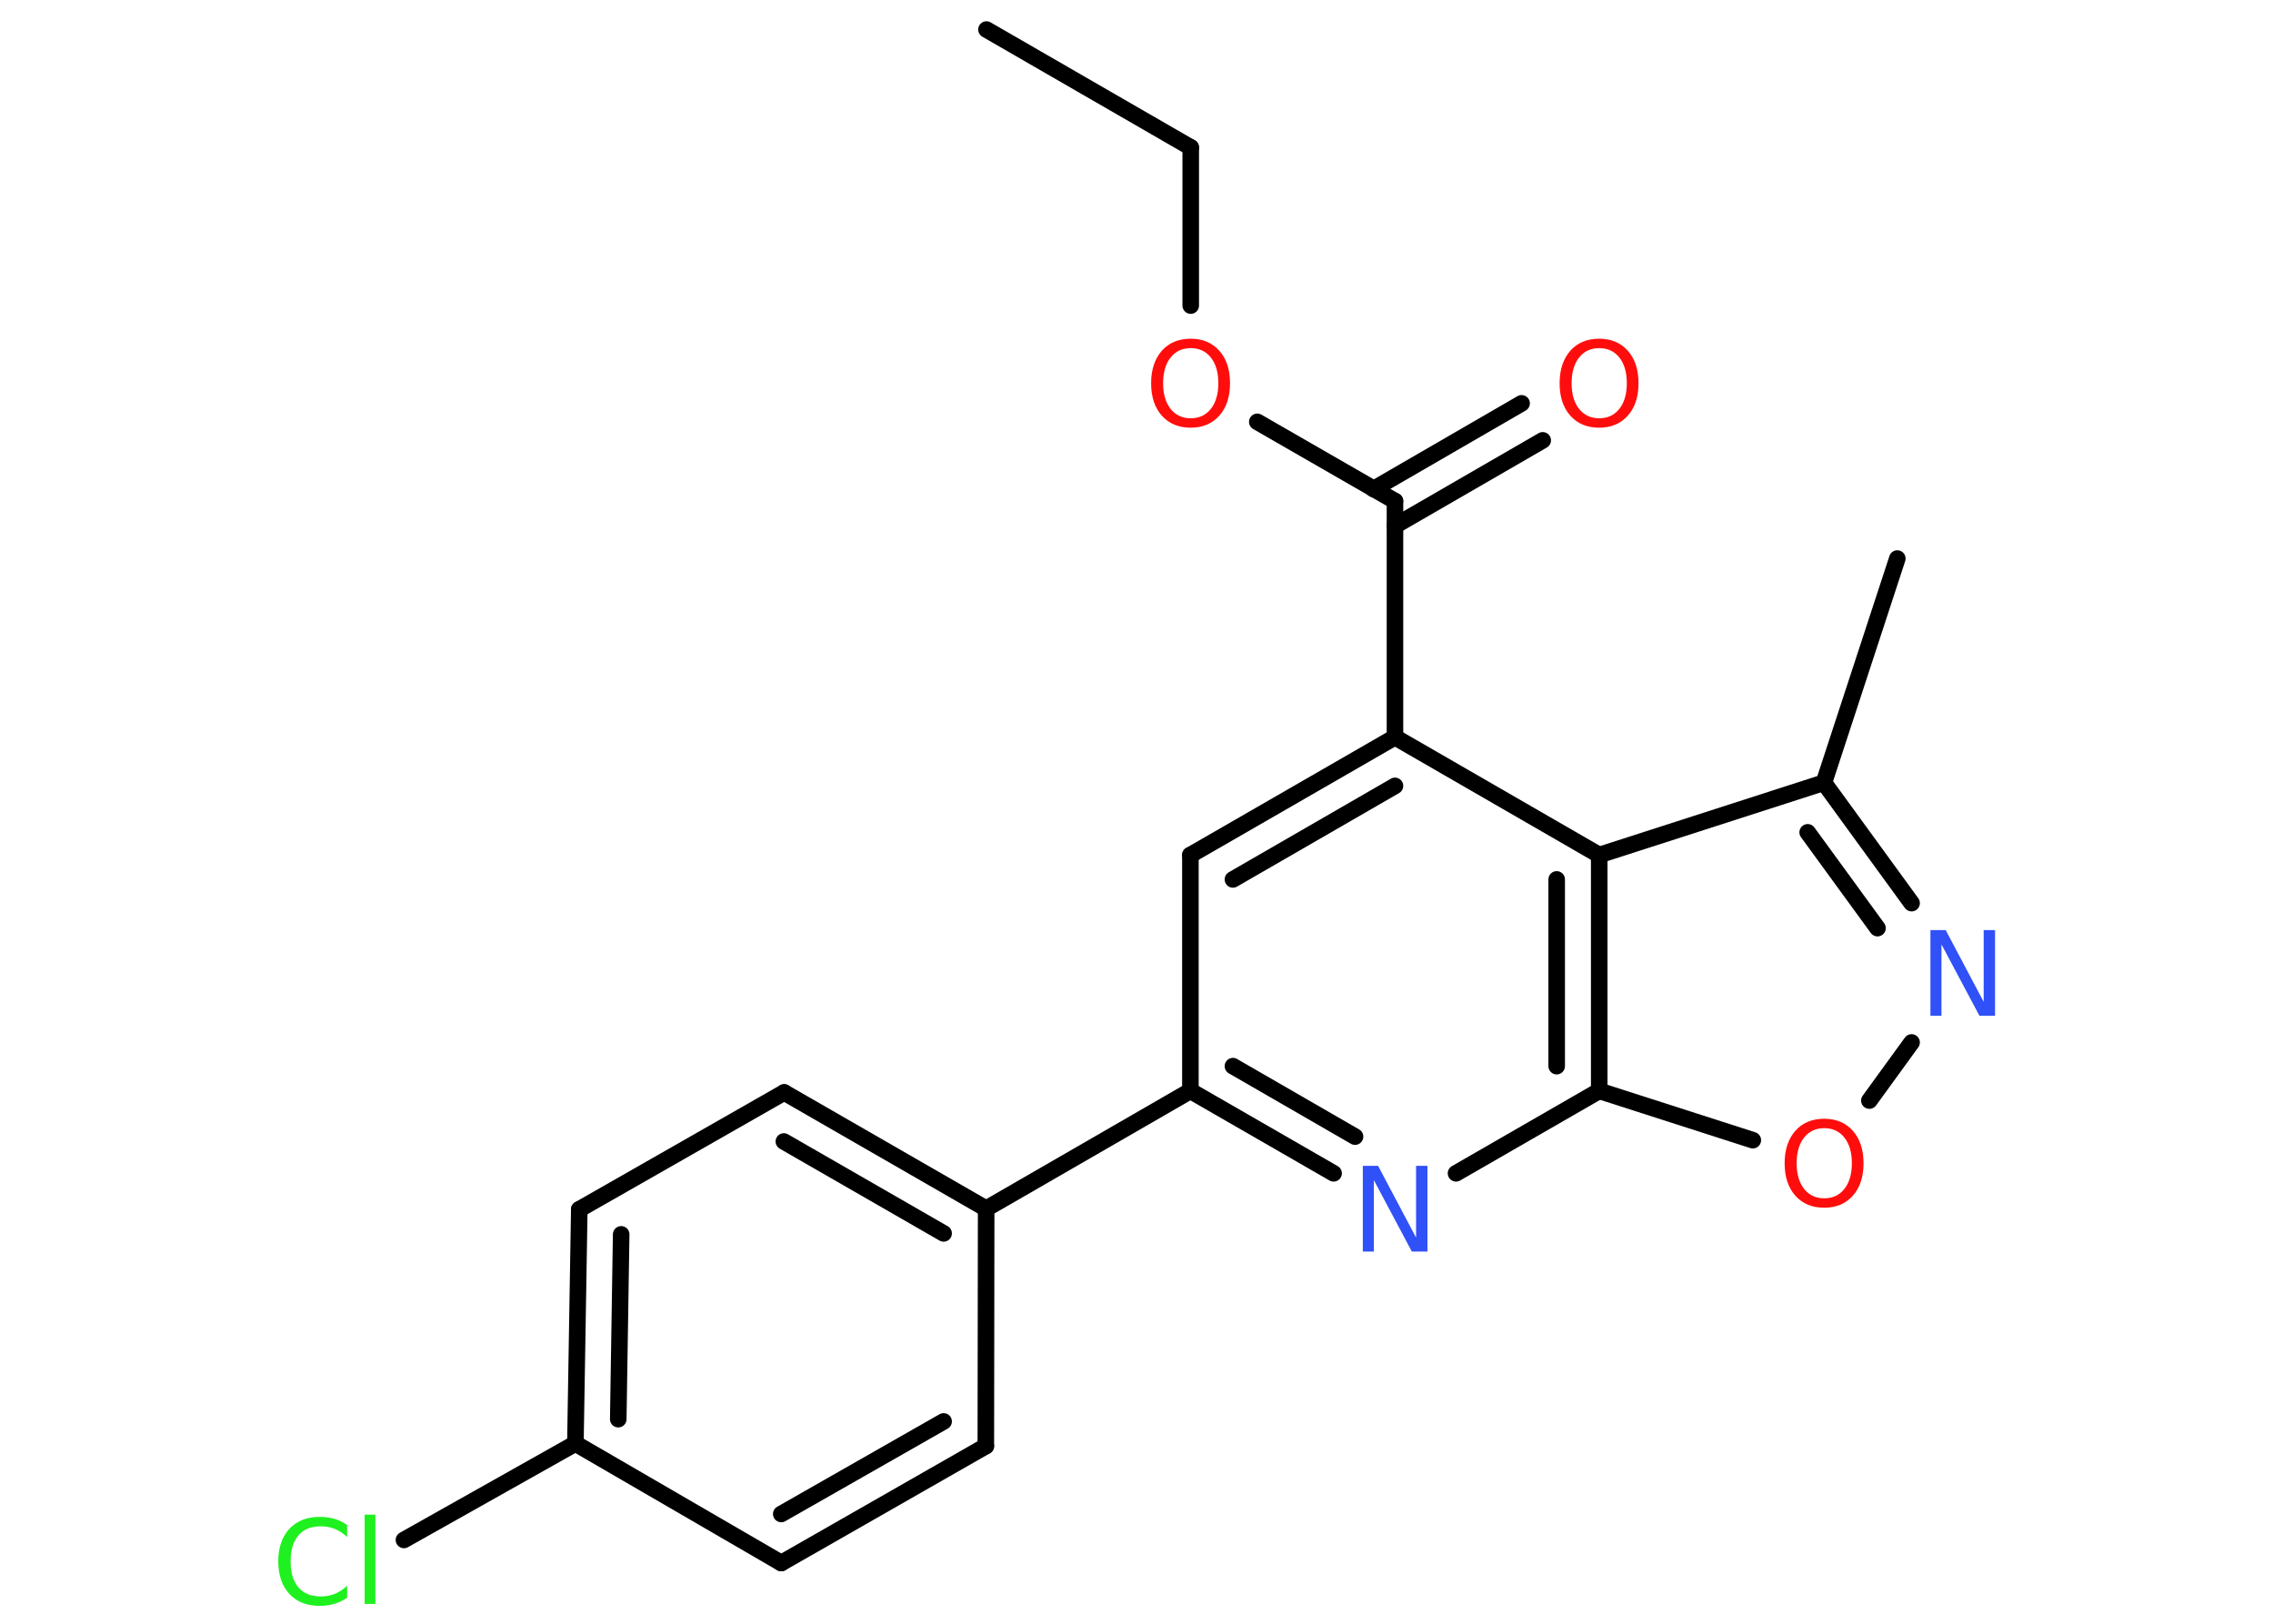<?xml version='1.0' encoding='UTF-8'?>
<!DOCTYPE svg PUBLIC "-//W3C//DTD SVG 1.1//EN" "http://www.w3.org/Graphics/SVG/1.1/DTD/svg11.dtd">
<svg version='1.2' xmlns='http://www.w3.org/2000/svg' xmlns:xlink='http://www.w3.org/1999/xlink' width='70.0mm' height='50.0mm' viewBox='0 0 70.0 50.0'>
  <desc>Generated by the Chemistry Development Kit (http://github.com/cdk)</desc>
  <g stroke-linecap='round' stroke-linejoin='round' stroke='#000000' stroke-width='.51' fill='#FF0D0D'>
    <rect x='.0' y='.0' width='70.0' height='50.0' fill='#FFFFFF' stroke='none'/>
    <g id='mol1' class='mol'>
      <line id='mol1bnd1' class='bond' x1='30.38' y1='.91' x2='36.67' y2='4.54'/>
      <line id='mol1bnd2' class='bond' x1='36.67' y1='4.54' x2='36.67' y2='9.41'/>
      <line id='mol1bnd3' class='bond' x1='38.72' y1='12.99' x2='42.96' y2='15.43'/>
      <g id='mol1bnd4' class='bond'>
        <line x1='42.3' y1='15.06' x2='46.86' y2='12.42'/>
        <line x1='42.96' y1='16.19' x2='47.51' y2='13.56'/>
      </g>
      <line id='mol1bnd5' class='bond' x1='42.96' y1='15.43' x2='42.96' y2='22.7'/>
      <g id='mol1bnd6' class='bond'>
        <line x1='42.96' y1='22.7' x2='36.66' y2='26.33'/>
        <line x1='42.96' y1='24.2' x2='37.97' y2='27.08'/>
      </g>
      <line id='mol1bnd7' class='bond' x1='36.66' y1='26.33' x2='36.66' y2='33.59'/>
      <line id='mol1bnd8' class='bond' x1='36.66' y1='33.59' x2='30.37' y2='37.22'/>
      <g id='mol1bnd9' class='bond'>
        <line x1='30.37' y1='37.22' x2='24.15' y2='33.64'/>
        <line x1='29.06' y1='37.98' x2='24.14' y2='35.15'/>
      </g>
      <line id='mol1bnd10' class='bond' x1='24.15' y1='33.64' x2='17.84' y2='37.24'/>
      <g id='mol1bnd11' class='bond'>
        <line x1='17.84' y1='37.24' x2='17.72' y2='44.45'/>
        <line x1='19.13' y1='38.01' x2='19.04' y2='43.7'/>
      </g>
      <line id='mol1bnd12' class='bond' x1='17.72' y1='44.45' x2='12.44' y2='47.42'/>
      <line id='mol1bnd13' class='bond' x1='17.72' y1='44.45' x2='24.06' y2='48.13'/>
      <g id='mol1bnd14' class='bond'>
        <line x1='24.06' y1='48.13' x2='30.36' y2='44.53'/>
        <line x1='24.06' y1='46.62' x2='29.06' y2='43.77'/>
      </g>
      <line id='mol1bnd15' class='bond' x1='30.37' y1='37.22' x2='30.36' y2='44.53'/>
      <g id='mol1bnd16' class='bond'>
        <line x1='36.66' y1='33.59' x2='41.07' y2='36.13'/>
        <line x1='37.97' y1='32.83' x2='41.73' y2='35.0'/>
      </g>
      <line id='mol1bnd17' class='bond' x1='44.84' y1='36.13' x2='49.25' y2='33.59'/>
      <line id='mol1bnd18' class='bond' x1='49.25' y1='33.59' x2='53.98' y2='35.11'/>
      <line id='mol1bnd19' class='bond' x1='57.57' y1='33.89' x2='58.87' y2='32.1'/>
      <g id='mol1bnd20' class='bond'>
        <line x1='58.87' y1='27.81' x2='56.17' y2='24.1'/>
        <line x1='57.82' y1='28.58' x2='55.67' y2='25.63'/>
      </g>
      <line id='mol1bnd21' class='bond' x1='56.17' y1='24.1' x2='58.43' y2='17.2'/>
      <line id='mol1bnd22' class='bond' x1='56.17' y1='24.1' x2='49.25' y2='26.33'/>
      <line id='mol1bnd23' class='bond' x1='42.96' y1='22.7' x2='49.25' y2='26.33'/>
      <g id='mol1bnd24' class='bond'>
        <line x1='49.25' y1='33.59' x2='49.25' y2='26.33'/>
        <line x1='47.94' y1='32.83' x2='47.94' y2='27.08'/>
      </g>
      <path id='mol1atm3' class='atom' d='M36.67 10.72q-.39 .0 -.62 .29q-.23 .29 -.23 .79q.0 .5 .23 .79q.23 .29 .62 .29q.39 .0 .62 -.29q.23 -.29 .23 -.79q.0 -.5 -.23 -.79q-.23 -.29 -.62 -.29zM36.67 10.43q.55 .0 .88 .37q.33 .37 .33 1.0q.0 .63 -.33 1.0q-.33 .37 -.88 .37q-.56 .0 -.89 -.37q-.33 -.37 -.33 -1.0q.0 -.62 .33 -1.0q.33 -.37 .89 -.37z' stroke='none'/>
      <path id='mol1atm5' class='atom' d='M49.25 10.72q-.39 .0 -.62 .29q-.23 .29 -.23 .79q.0 .5 .23 .79q.23 .29 .62 .29q.39 .0 .62 -.29q.23 -.29 .23 -.79q.0 -.5 -.23 -.79q-.23 -.29 -.62 -.29zM49.25 10.43q.55 .0 .88 .37q.33 .37 .33 1.0q.0 .63 -.33 1.0q-.33 .37 -.88 .37q-.56 .0 -.89 -.37q-.33 -.37 -.33 -1.0q.0 -.62 .33 -1.0q.33 -.37 .89 -.37z' stroke='none'/>
      <path id='mol1atm13' class='atom' d='M10.69 46.95v.38q-.18 -.17 -.38 -.25q-.2 -.08 -.43 -.08q-.45 .0 -.69 .28q-.24 .28 -.24 .8q.0 .52 .24 .8q.24 .28 .69 .28q.23 .0 .43 -.08q.2 -.08 .38 -.25v.37q-.19 .13 -.4 .19q-.21 .06 -.44 .06q-.6 .0 -.94 -.37q-.34 -.37 -.34 -1.0q.0 -.63 .34 -1.0q.34 -.37 .94 -.37q.23 .0 .45 .06q.21 .06 .39 .19zM11.23 46.64h.33v2.75h-.33v-2.75z' stroke='none' fill='#1FF01F'/>
      <path id='mol1atm16' class='atom' d='M41.96 35.9h.48l1.17 2.21v-2.21h.35v2.64h-.48l-1.17 -2.2v2.2h-.34v-2.64z' stroke='none' fill='#3050F8'/>
      <path id='mol1atm18' class='atom' d='M56.18 34.74q-.39 .0 -.62 .29q-.23 .29 -.23 .79q.0 .5 .23 .79q.23 .29 .62 .29q.39 .0 .62 -.29q.23 -.29 .23 -.79q.0 -.5 -.23 -.79q-.23 -.29 -.62 -.29zM56.18 34.45q.55 .0 .88 .37q.33 .37 .33 1.0q.0 .63 -.33 1.0q-.33 .37 -.88 .37q-.56 .0 -.89 -.37q-.33 -.37 -.33 -1.0q.0 -.62 .33 -1.0q.33 -.37 .89 -.37z' stroke='none'/>
      <path id='mol1atm19' class='atom' d='M59.44 28.64h.48l1.17 2.21v-2.21h.35v2.64h-.48l-1.17 -2.2v2.2h-.34v-2.64z' stroke='none' fill='#3050F8'/>
    </g>
  </g>
</svg>
